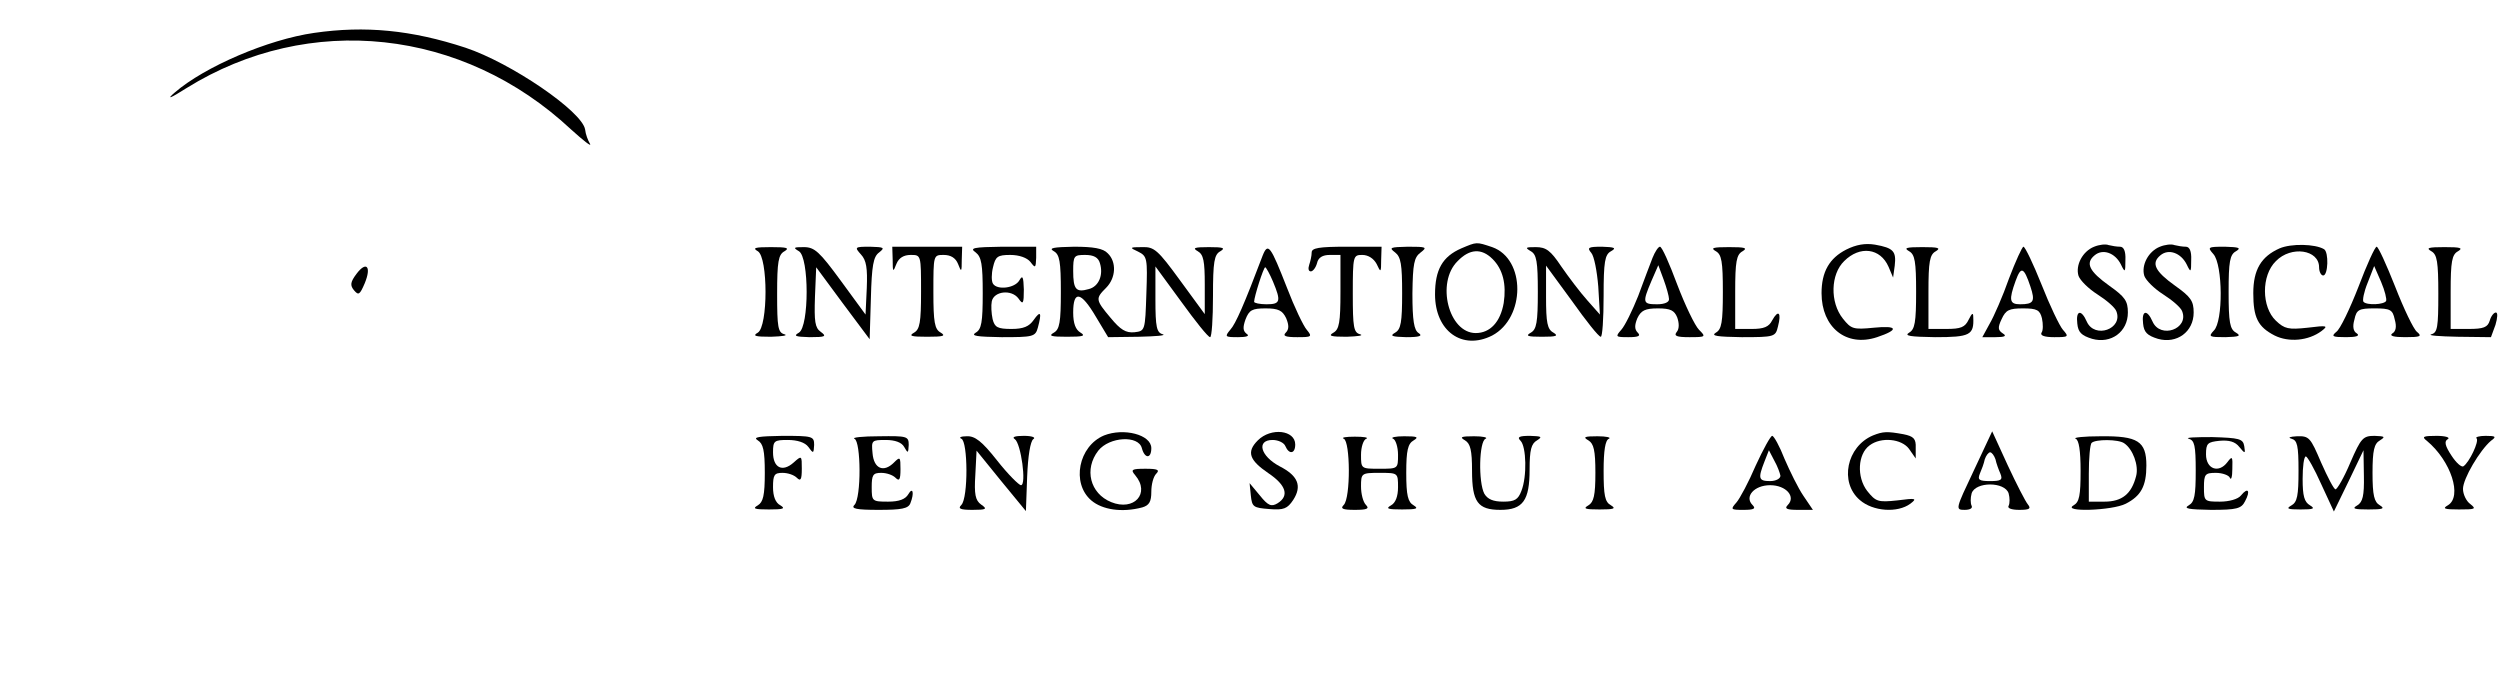 <?xml version="1.0" standalone="no"?>
<!DOCTYPE svg PUBLIC "-//W3C//DTD SVG 20010904//EN"
 "http://www.w3.org/TR/2001/REC-SVG-20010904/DTD/svg10.dtd">
<svg version="1.0" xmlns="http://www.w3.org/2000/svg"
 width="608pt" height="169pt" viewBox="0 0 608 169"
 preserveAspectRatio="xMidYMid meet">

<g transform="translate(0,169) scale(0.1,-0.1)"
fill="#000000" stroke="none">
<path d="M764 1610 c-112 -16 -266 -82 -339 -145 -21 -18 -12 -15 29 11 298
185 672 145 935 -101 30 -27 50 -43 46 -35 -5 8 -11 24 -12 35 -7 44 -180 162
-291 199 -131 43 -244 54 -368 36z"/>
<path d="M3554 1086 c-46 -20 -64 -52 -64 -112 0 -89 66 -137 139 -100 81 43
82 186 0 215 -39 13 -37 13 -75 -3z m76 -26 c25 -25 34 -61 27 -107 -8 -46
-33 -73 -68 -73 -66 0 -97 123 -44 175 29 30 58 32 85 5z"/>
<path d="M4490 1083 c-41 -21 -60 -54 -60 -106 0 -83 60 -132 135 -107 54 18
51 29 -8 23 -50 -5 -55 -3 -75 22 -32 40 -30 108 3 140 38 38 88 32 108 -14
l11 -26 4 29 c4 35 -3 43 -48 51 -24 4 -46 0 -70 -12z"/>
<path d="M5093 1090 c-28 -11 -46 -45 -38 -71 4 -11 24 -31 46 -45 22 -14 43
-32 46 -41 17 -43 -53 -68 -72 -25 -13 30 -27 28 -23 -5 2 -21 10 -29 36 -37
46 -13 87 17 87 64 0 28 -7 38 -45 65 -49 35 -59 55 -36 74 20 17 50 6 64 -22
10 -21 11 -20 11 11 1 21 -4 32 -13 32 -8 0 -20 2 -28 4 -7 3 -23 1 -35 -4z"/>
<path d="M5253 1090 c-28 -11 -46 -45 -38 -71 4 -11 24 -31 46 -45 22 -14 43
-32 46 -41 17 -43 -53 -68 -72 -25 -13 30 -27 28 -23 -5 2 -21 10 -29 36 -37
46 -13 87 17 87 64 0 28 -7 38 -45 65 -49 35 -59 55 -36 74 20 17 50 6 64 -22
10 -21 11 -20 11 11 1 21 -4 32 -13 32 -8 0 -20 2 -28 4 -7 3 -23 1 -35 -4z"/>
<path d="M5544 1086 c-45 -20 -64 -52 -64 -109 0 -59 11 -82 52 -103 34 -17
82 -13 114 11 17 13 14 14 -34 8 -46 -5 -56 -3 -77 17 -35 33 -36 110 0 145
37 38 105 28 105 -15 0 -11 5 -20 10 -20 12 0 14 57 2 64 -22 13 -80 14 -108
2z"/>
<path d="M1843 1079 c25 -15 25 -183 0 -198 -14 -8 -6 -10 32 -10 28 1 42 3
33 6 -16 4 -18 17 -18 98 0 79 3 96 18 104 13 8 6 10 -33 10 -39 0 -46 -2 -32
-10z"/>
<path d="M1943 1079 c25 -15 25 -183 0 -198 -14 -8 -9 -10 26 -11 39 0 42 2
27 13 -14 10 -16 25 -14 85 l3 72 65 -88 65 -87 3 99 c2 80 6 102 20 112 15
12 12 13 -22 14 -38 0 -38 -1 -22 -19 13 -14 16 -33 14 -82 l-3 -64 -60 82
c-52 71 -64 82 -90 82 -25 0 -27 -1 -12 -10z"/>
<path d="M2171 1058 c0 -30 1 -31 9 -10 6 15 18 22 35 22 25 0 25 0 25 -90 0
-74 -3 -91 -17 -99 -14 -8 -7 -10 32 -10 39 0 46 2 33 10 -15 8 -18 25 -18 99
0 90 0 90 25 90 17 0 29 -7 35 -22 8 -21 9 -20 9 10 l1 32 -85 0 -85 0 1 -32z"/>
<path d="M2373 1076 c14 -11 17 -29 17 -99 0 -71 -3 -88 -17 -96 -13 -8 3 -10
63 -11 76 0 82 1 88 23 10 37 7 43 -10 19 -11 -16 -25 -22 -54 -22 -34 0 -41
4 -46 24 -3 14 -4 33 -2 43 5 25 48 30 65 7 11 -16 13 -13 13 22 -1 31 -3 36
-11 22 -11 -19 -54 -24 -64 -8 -4 6 -4 24 0 40 6 26 11 30 42 30 22 0 41 -7
49 -17 12 -16 13 -15 14 10 l0 27 -82 0 c-71 -1 -81 -3 -65 -14z"/>
<path d="M2563 1079 c14 -8 17 -25 17 -99 0 -74 -3 -91 -17 -99 -14 -8 -7 -10
32 -10 39 0 46 2 33 10 -12 7 -18 22 -18 49 0 55 19 51 55 -10 l30 -50 75 1
c41 1 67 3 58 6 -15 4 -18 17 -18 85 l0 80 63 -86 c34 -47 65 -86 70 -86 4 0
7 45 7 100 0 84 3 101 18 109 13 8 7 10 -28 10 -35 0 -41 -2 -27 -10 14 -8 17
-24 17 -81 l0 -72 -60 82 c-54 74 -63 82 -92 81 -31 0 -32 -1 -10 -11 22 -11
23 -16 20 -102 -3 -90 -3 -91 -29 -94 -21 -2 -34 6 -58 35 -37 44 -37 47 -11
73 24 24 26 63 4 84 -11 12 -35 16 -82 16 -50 -1 -63 -3 -49 -11z m112 -29 c9
-29 -3 -57 -27 -63 -31 -9 -38 -1 -38 44 0 37 2 39 29 39 21 0 32 -6 36 -20z"/>
<path d="M3071 1069 c-45 -119 -66 -167 -79 -181 -14 -17 -13 -18 19 -18 21 0
29 3 21 8 -9 7 -10 15 -3 35 9 23 16 27 49 27 31 0 41 -5 50 -24 7 -17 7 -27
-1 -35 -8 -8 -1 -11 28 -11 35 0 37 1 23 18 -8 9 -30 55 -48 102 -40 102 -46
111 -59 79z m25 -64 c20 -48 18 -55 -16 -55 -16 0 -30 3 -30 6 0 12 23 84 27
84 2 0 11 -16 19 -35z"/>
<path d="M3190 1076 c0 -8 -3 -21 -6 -30 -3 -9 -2 -16 4 -16 5 0 12 9 15 20 3
14 14 20 31 20 l26 0 0 -90 c0 -74 -3 -91 -17 -99 -14 -8 -6 -10 32 -10 28 1
42 3 33 6 -16 4 -18 17 -18 99 0 92 1 94 23 94 15 0 28 -9 35 -22 10 -22 11
-21 11 10 l1 32 -85 0 c-67 0 -85 -3 -85 -14z"/>
<path d="M3393 1076 c14 -11 17 -29 17 -99 0 -71 -3 -88 -17 -96 -14 -8 -8
-10 27 -11 32 0 41 3 30 10 -11 7 -15 30 -15 96 1 73 4 88 20 100 17 13 14 14
-31 14 -43 -1 -47 -2 -31 -14z"/>
<path d="M3723 1079 c14 -8 17 -25 17 -99 0 -74 -3 -91 -17 -99 -14 -8 -8 -10
27 -10 35 0 41 2 28 10 -15 8 -18 24 -18 87 l0 76 63 -86 c34 -48 65 -87 70
-87 4 -1 7 44 7 99 0 84 3 101 18 109 14 8 9 10 -22 11 -33 0 -37 -2 -26 -15
7 -8 14 -45 17 -82 l4 -68 -31 35 c-17 19 -45 56 -63 82 -26 39 -37 47 -62 47
-25 0 -27 -1 -12 -10z"/>
<path d="M4019 1063 c-6 -16 -22 -57 -35 -93 -14 -35 -32 -72 -41 -82 -15 -17
-14 -18 17 -18 25 0 31 3 23 11 -8 8 -8 18 -1 35 9 19 19 24 50 24 31 0 40 -5
47 -22 5 -14 5 -28 -1 -35 -8 -10 -1 -13 31 -13 40 0 40 1 23 18 -10 10 -34
60 -53 110 -19 51 -37 92 -42 92 -4 0 -12 -12 -18 -27z m40 -100 c1 -8 -11
-13 -29 -13 -35 0 -36 4 -14 56 l17 39 13 -35 c7 -19 13 -41 13 -47z"/>
<path d="M4173 1079 c14 -8 17 -25 17 -99 0 -74 -3 -91 -17 -99 -13 -8 3 -10
63 -11 80 0 82 1 88 26 9 34 1 42 -14 15 -8 -16 -20 -21 -50 -21 l-40 0 0 90
c0 74 3 91 18 99 13 8 6 10 -33 10 -39 0 -46 -2 -32 -10z"/>
<path d="M4643 1079 c14 -8 17 -25 17 -99 0 -74 -3 -91 -17 -99 -13 -8 3 -10
63 -11 85 0 95 5 93 48 0 13 -3 11 -11 -5 -9 -19 -19 -23 -55 -23 l-43 0 0 90
c0 74 3 91 18 99 13 8 6 10 -33 10 -39 0 -46 -2 -32 -10z"/>
<path d="M4886 1013 c-15 -43 -37 -93 -47 -110 l-18 -33 32 0 c23 0 28 3 18 9
-12 8 -13 14 -3 35 10 22 18 26 52 26 34 0 41 -4 46 -24 3 -14 3 -30 -1 -35
-4 -7 7 -11 31 -11 35 0 36 1 21 18 -8 9 -32 59 -52 110 -20 50 -40 92 -44 92
-3 0 -19 -35 -35 -77z m52 -20 c12 -36 8 -43 -25 -43 -26 0 -28 10 -11 57 13
36 20 34 36 -14z"/>
<path d="M5383 1072 c23 -26 24 -164 1 -186 -14 -15 -11 -16 28 -16 34 1 39 3
26 11 -15 8 -18 25 -18 99 0 74 3 91 18 99 13 8 8 10 -27 11 -42 0 -43 -1 -28
-18z"/>
<path d="M5736 993 c-21 -54 -45 -104 -54 -110 -13 -11 -10 -13 24 -13 24 0
34 3 26 9 -9 5 -11 17 -6 34 5 24 11 27 49 27 38 0 44 -3 49 -27 5 -17 3 -29
-6 -34 -8 -6 4 -9 31 -9 38 0 42 2 29 13 -8 6 -32 56 -53 110 -21 53 -41 97
-45 97 -4 0 -24 -44 -44 -97z m67 -35 c-5 -9 -47 -11 -55 -2 -3 3 1 24 10 46
l16 41 17 -39 c9 -21 14 -42 12 -46z"/>
<path d="M5913 1079 c14 -8 17 -25 17 -104 0 -81 -2 -94 -17 -98 -10 -3 19 -5
64 -6 l81 -1 11 30 c5 17 6 30 1 30 -5 0 -12 -9 -15 -20 -5 -16 -15 -20 -51
-20 l-44 0 0 90 c0 74 3 91 18 99 13 8 6 10 -33 10 -39 0 -46 -2 -32 -10z"/>
<path d="M867 1024 c-15 -20 -16 -28 -6 -40 11 -13 14 -11 26 17 17 41 4 55
-20 23z"/>
<path d="M2685 631 c-62 -26 -80 -116 -31 -158 27 -23 75 -30 124 -17 17 5 22
14 22 38 0 18 5 37 12 44 9 9 4 12 -26 12 -34 0 -37 -2 -25 -16 37 -44 -3 -88
-59 -65 -51 21 -66 80 -31 125 27 34 98 38 106 6 7 -26 23 -26 23 0 0 33 -67
50 -115 31z"/>
<path d="M3059 619 c-28 -28 -21 -48 26 -80 43 -29 51 -55 22 -73 -15 -9 -23
-6 -43 19 l-25 30 3 -30 c3 -28 6 -30 45 -33 35 -3 44 1 58 22 22 34 12 59
-33 82 -47 25 -57 64 -17 64 14 0 28 -7 31 -15 9 -21 24 -19 24 4 0 35 -59 42
-91 10z"/>
<path d="M4555 631 c-64 -27 -82 -114 -32 -157 32 -28 92 -32 123 -9 17 13 14
14 -32 8 -47 -5 -52 -3 -73 23 -26 34 -23 90 6 111 28 21 78 16 96 -9 l16 -23
0 26 c1 22 -5 28 -30 33 -39 7 -49 7 -74 -3z"/>
<path d="M4800 545 c-44 -93 -45 -95 -22 -95 13 0 20 4 17 10 -3 6 -3 19 0 30
9 29 81 29 90 0 3 -11 3 -24 0 -30 -4 -6 7 -10 26 -10 25 0 29 3 21 13 -6 7
-28 50 -49 95 l-38 83 -45 -96z m53 28 c2 -10 8 -26 12 -35 6 -15 2 -18 -25
-18 -27 0 -31 3 -25 18 4 9 10 25 12 35 3 9 9 17 13 17 4 0 10 -8 13 -17z"/>
<path d="M1843 619 c13 -8 17 -24 17 -79 0 -55 -4 -71 -17 -79 -14 -8 -8 -10
27 -10 35 0 41 2 28 10 -12 6 -18 22 -18 44 0 30 3 35 23 35 13 0 28 -5 35
-12 9 -9 12 -5 12 22 0 32 0 33 -20 15 -27 -24 -50 -13 -50 25 0 28 3 30 36
30 23 0 42 -6 50 -17 12 -17 13 -16 14 5 0 21 -4 22 -77 22 -58 -1 -73 -3 -60
-11z"/>
<path d="M2078 623 c16 -6 17 -144 0 -161 -9 -9 4 -12 59 -12 55 0 72 3 77 16
10 25 6 41 -5 22 -7 -12 -22 -18 -49 -18 -39 0 -40 1 -40 35 0 30 3 35 23 35
13 0 28 -5 35 -12 9 -9 12 -5 12 21 0 30 -1 31 -16 16 -25 -25 -49 -15 -52 23
-3 31 -2 32 32 32 23 0 39 -6 45 -17 9 -16 10 -16 11 5 0 21 -4 22 -72 21 -40
0 -67 -3 -60 -6z"/>
<path d="M2338 623 c16 -6 17 -144 0 -161 -9 -9 -3 -12 27 -12 34 0 37 2 21
13 -14 10 -17 25 -14 72 l3 59 60 -74 60 -73 3 83 c2 52 8 87 15 92 7 4 -3 8
-23 8 -22 0 -30 -3 -22 -8 15 -10 29 -112 15 -112 -5 0 -32 27 -58 60 -37 47
-54 60 -74 59 -14 0 -20 -3 -13 -6z"/>
<path d="M3268 623 c16 -6 17 -144 0 -161 -9 -9 -3 -12 27 -12 30 0 36 3 27
12 -7 7 -12 27 -12 45 0 32 1 33 45 33 45 0 45 0 45 -35 0 -22 -6 -38 -17 -44
-14 -8 -8 -10 27 -10 35 0 41 2 28 10 -14 8 -18 24 -18 79 0 55 4 71 18 79 13
8 9 10 -23 10 -22 0 -34 -3 -27 -6 6 -2 12 -20 12 -39 0 -34 0 -34 -45 -34
-45 0 -45 0 -45 34 0 19 6 37 13 39 6 3 -6 5 -28 5 -22 0 -34 -2 -27 -5z"/>
<path d="M3563 619 c13 -8 17 -24 17 -74 0 -76 14 -95 69 -95 55 0 71 23 71
98 0 48 4 63 18 71 14 9 11 10 -17 11 -27 0 -32 -3 -23 -12 14 -14 16 -87 2
-122 -8 -21 -16 -26 -44 -26 -25 0 -38 6 -46 19 -15 28 -13 128 3 134 6 3 -6
6 -28 6 -32 0 -36 -2 -22 -10z"/>
<path d="M3863 619 c13 -8 17 -24 17 -79 0 -55 -4 -71 -17 -79 -14 -8 -8 -10
27 -10 35 0 41 2 28 10 -15 8 -18 24 -18 84 0 49 4 75 13 78 6 3 -6 6 -28 6
-32 0 -36 -2 -22 -10z"/>
<path d="M4270 558 c-17 -40 -39 -81 -47 -90 -15 -17 -14 -18 17 -18 26 0 31
3 22 12 -20 20 4 48 43 48 39 0 63 -28 43 -48 -9 -9 -3 -12 25 -12 l36 0 -23
34 c-13 19 -33 60 -46 90 -12 31 -26 56 -30 56 -4 0 -22 -33 -40 -72z m60 -25
c0 -7 -11 -13 -25 -13 -28 0 -30 6 -14 47 l11 28 13 -25 c8 -14 14 -31 15 -37z"/>
<path d="M5048 623 c8 -3 12 -29 12 -78 0 -60 -3 -76 -17 -84 -30 -17 94 -13
127 4 37 19 50 43 50 93 0 59 -21 72 -111 71 -41 0 -68 -3 -61 -6z m118 -11
c21 -14 36 -54 29 -80 -11 -43 -34 -62 -77 -62 l-38 0 0 68 c0 38 3 72 7 75 9
9 65 9 79 -1z"/>
<path d="M5323 623 c14 -4 17 -16 17 -78 0 -60 -3 -76 -17 -84 -14 -8 0 -10
54 -11 63 0 74 3 83 21 14 26 7 35 -10 14 -7 -9 -29 -15 -51 -15 -38 0 -39 1
-39 35 0 32 3 35 29 35 16 0 32 -6 34 -12 3 -7 6 2 6 21 1 31 0 33 -12 17 -21
-28 -52 -17 -52 19 0 27 4 30 33 33 23 2 38 -2 48 -15 14 -17 15 -17 12 2 -3
18 -12 20 -78 22 -41 0 -67 -1 -57 -4z"/>
<path d="M5573 623 c14 -4 17 -16 17 -78 0 -60 -3 -76 -17 -84 -14 -8 -10 -10
22 -10 32 0 36 2 23 10 -14 8 -18 23 -18 64 0 30 3 55 8 55 4 -1 21 -31 37
-67 l31 -67 36 74 36 75 1 -62 c1 -49 -3 -64 -16 -72 -14 -8 -8 -10 27 -10 35
0 41 2 28 10 -14 8 -18 24 -18 79 0 55 4 71 18 79 14 9 12 10 -13 11 -28 0
-33 -5 -59 -65 -15 -36 -32 -65 -36 -65 -4 0 -19 29 -35 65 -26 61 -29 65 -59
64 -17 -1 -23 -3 -13 -6z"/>
<path d="M5902 618 c59 -49 87 -136 51 -157 -14 -8 -8 -10 27 -10 40 0 43 1
28 13 -10 7 -18 24 -18 37 0 25 41 94 68 117 14 10 12 12 -13 12 -15 0 -26 -3
-22 -6 7 -7 -18 -59 -32 -68 -5 -3 -18 9 -29 26 -16 24 -18 35 -9 40 7 4 -6 8
-27 8 -33 0 -37 -2 -24 -12z"/>
</g>
</svg>
